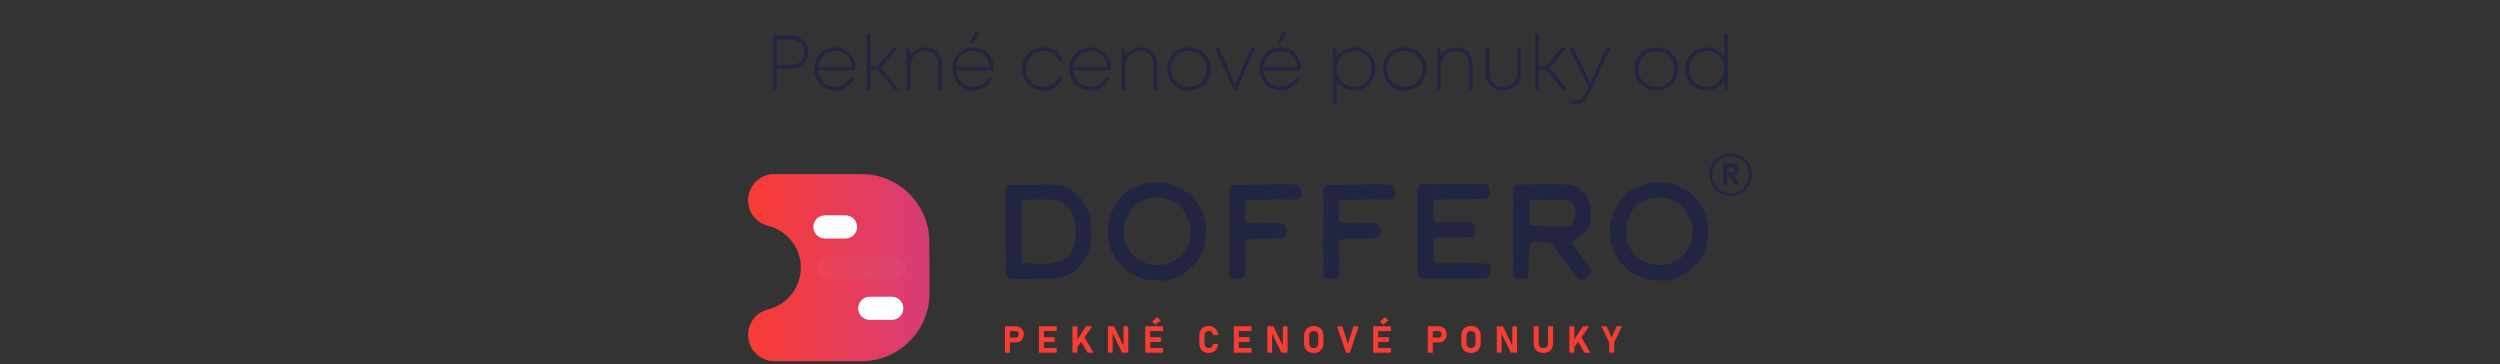 <svg width="391" height="57" viewBox="0 0 391 57" fill="none" xmlns="http://www.w3.org/2000/svg">
<rect x="0" y="0" width="391" height="57" fill="#333333" stroke="none"/>
<path d="M123.755 5.6H120.863V14H121.475V10.76H123.755C125.291 10.76 126.443 9.656 126.443 8.18C126.443 6.704 125.279 5.6 123.755 5.6ZM123.731 10.172H121.475V6.188H123.731C124.931 6.188 125.819 7.04 125.819 8.18C125.819 9.32 124.931 10.172 123.731 10.172ZM133.831 10.748C133.831 8.864 132.511 7.4 130.615 7.4C128.755 7.4 127.351 8.852 127.351 10.76C127.351 12.68 128.755 14.132 130.615 14.132C131.971 14.132 133.039 13.412 133.639 12.116H133.015C132.535 13.028 131.683 13.556 130.615 13.556C129.139 13.556 128.023 12.488 127.939 10.976H133.819C133.819 10.904 133.831 10.82 133.831 10.748ZM130.615 7.952C132.019 7.952 133.111 8.936 133.243 10.424H127.939C128.095 8.972 129.175 7.952 130.615 7.952ZM139.865 14H140.609L137.789 10.628L140.369 7.52H139.637L137.285 10.352H136.145V5.228H135.557V14H136.145V10.904H137.273L139.865 14ZM144.814 7.4C143.746 7.4 142.822 7.964 142.354 8.84L142.234 7.52H141.802V14H142.39V10.304C142.39 9.008 143.434 7.94 144.682 7.94C145.99 7.94 146.758 8.804 146.758 10.28V14H147.346V10.16C147.346 8.516 146.374 7.4 144.814 7.4ZM153.245 4.916H152.609L151.721 6.74H152.201L153.245 4.916ZM155.417 10.748C155.417 8.864 154.097 7.4 152.201 7.4C150.341 7.4 148.937 8.852 148.937 10.76C148.937 12.68 150.341 14.132 152.201 14.132C153.557 14.132 154.625 13.412 155.225 12.116H154.601C154.121 13.028 153.269 13.556 152.201 13.556C150.725 13.556 149.609 12.488 149.525 10.976H155.405C155.405 10.904 155.417 10.82 155.417 10.748ZM152.201 7.952C153.605 7.952 154.697 8.936 154.829 10.424H149.525C149.681 8.972 150.761 7.952 152.201 7.952ZM163.183 14.132C164.623 14.132 165.799 13.304 166.255 11.984H165.655C165.199 12.98 164.287 13.568 163.183 13.568C161.623 13.568 160.435 12.356 160.435 10.772C160.435 9.176 161.611 7.964 163.183 7.964C164.287 7.964 165.223 8.552 165.655 9.524H166.243C165.799 8.24 164.647 7.4 163.183 7.4C161.275 7.4 159.835 8.84 159.835 10.772C159.835 12.68 161.287 14.132 163.183 14.132ZM173.757 10.748C173.757 8.864 172.437 7.4 170.541 7.4C168.681 7.4 167.277 8.852 167.277 10.76C167.277 12.68 168.681 14.132 170.541 14.132C171.897 14.132 172.965 13.412 173.565 12.116H172.941C172.461 13.028 171.609 13.556 170.541 13.556C169.065 13.556 167.949 12.488 167.865 10.976H173.745C173.745 10.904 173.757 10.82 173.757 10.748ZM170.541 7.952C171.945 7.952 173.037 8.936 173.169 10.424H167.865C168.021 8.972 169.101 7.952 170.541 7.952ZM178.447 7.4C177.379 7.4 176.455 7.964 175.987 8.84L175.867 7.52H175.435V14H176.023V10.304C176.023 9.008 177.067 7.94 178.315 7.94C179.623 7.94 180.391 8.804 180.391 10.28V14H180.979V10.16C180.979 8.516 180.007 7.4 178.447 7.4ZM185.954 14.132C187.898 14.132 189.35 12.692 189.35 10.76C189.35 8.84 187.898 7.4 185.954 7.4C184.022 7.4 182.558 8.828 182.558 10.76C182.558 12.692 184.022 14.132 185.954 14.132ZM185.954 13.568C184.358 13.568 183.158 12.38 183.158 10.772C183.158 9.152 184.346 7.964 185.954 7.964C187.562 7.964 188.75 9.152 188.75 10.76C188.75 12.38 187.562 13.568 185.954 13.568ZM195.679 7.52L193.183 13.208L190.639 7.52H190.027L192.931 14H193.447L196.279 7.52H195.679ZM201.304 4.916H200.668L199.78 6.74H200.26L201.304 4.916ZM203.476 10.748C203.476 8.864 202.156 7.4 200.26 7.4C198.4 7.4 196.996 8.852 196.996 10.76C196.996 12.68 198.4 14.132 200.26 14.132C201.616 14.132 202.684 13.412 203.284 12.116H202.66C202.18 13.028 201.328 13.556 200.26 13.556C198.784 13.556 197.668 12.488 197.584 10.976H203.464C203.464 10.904 203.476 10.82 203.476 10.748ZM200.26 7.952C201.664 7.952 202.756 8.936 202.888 10.424H197.584C197.74 8.972 198.82 7.952 200.26 7.952ZM211.818 7.4C210.606 7.4 209.586 8 209.01 8.936L208.878 7.52H208.458V16.304H209.046V12.644C209.622 13.556 210.63 14.132 211.818 14.132C213.75 14.132 215.118 12.68 215.118 10.76C215.118 8.84 213.75 7.4 211.818 7.4ZM211.782 13.568C210.21 13.568 209.022 12.356 209.022 10.76C209.022 9.164 210.21 7.964 211.782 7.964C213.366 7.964 214.53 9.152 214.53 10.76C214.53 12.38 213.366 13.568 211.782 13.568ZM219.669 14.132C221.613 14.132 223.065 12.692 223.065 10.76C223.065 8.84 221.613 7.4 219.669 7.4C217.737 7.4 216.273 8.828 216.273 10.76C216.273 12.692 217.737 14.132 219.669 14.132ZM219.669 13.568C218.073 13.568 216.873 12.38 216.873 10.772C216.873 9.152 218.061 7.964 219.669 7.964C221.277 7.964 222.465 9.152 222.465 10.76C222.465 12.38 221.277 13.568 219.669 13.568ZM227.783 7.4C226.715 7.4 225.791 7.964 225.323 8.84L225.203 7.52H224.771V14H225.359V10.304C225.359 9.008 226.403 7.94 227.651 7.94C228.959 7.94 229.727 8.804 229.727 10.28V14H230.315V10.16C230.315 8.516 229.343 7.4 227.783 7.4ZM235.11 14.132C236.814 14.132 237.882 13.016 237.882 11.288V7.52H237.294V11.204C237.294 12.656 236.466 13.568 235.11 13.568C233.766 13.568 232.926 12.656 232.926 11.204V7.52H232.338V11.288C232.338 13.016 233.418 14.132 235.11 14.132ZM244.384 14H245.128L242.308 10.628L244.888 7.52H244.156L241.804 10.352H240.664V5.228H240.076V14H240.664V10.904H241.792L244.384 14ZM251.229 7.52L248.733 12.968L246.093 7.52H245.445L248.421 13.616L248.085 14.336C247.533 15.5 247.137 15.764 246.261 15.764H245.757V16.304H246.297C247.389 16.304 247.977 15.884 248.625 14.48L251.853 7.52H251.229ZM259.032 14.132C260.976 14.132 262.428 12.692 262.428 10.76C262.428 8.84 260.976 7.4 259.032 7.4C257.1 7.4 255.636 8.828 255.636 10.76C255.636 12.692 257.1 14.132 259.032 14.132ZM259.032 13.568C257.436 13.568 256.236 12.38 256.236 10.772C256.236 9.152 257.424 7.964 259.032 7.964C260.64 7.964 261.828 9.152 261.828 10.76C261.828 12.38 260.64 13.568 259.032 13.568ZM269.654 5.228V8.828C269.078 7.952 268.082 7.4 266.894 7.4C264.974 7.4 263.57 8.84 263.57 10.772C263.57 12.68 264.974 14.132 266.894 14.132C268.106 14.132 269.102 13.556 269.678 12.656L269.762 14.012H270.242V5.228H269.654ZM266.93 13.568C265.358 13.568 264.17 12.368 264.17 10.772C264.17 9.164 265.358 7.964 266.93 7.964C268.514 7.964 269.69 9.152 269.69 10.76C269.69 12.368 268.514 13.568 266.93 13.568Z" fill="#212541"/>
<g clip-path="url(#clip0_6167_6829)">
<path d="M145.348 37.813C145.339 35 144.217 32.306 142.225 30.32C140.233 28.334 137.536 27.219 134.723 27.219H120.899C119.918 27.27 118.987 27.669 118.275 28.347C117.563 29.024 117.117 29.934 117.019 30.912C116.92 31.89 117.175 32.871 117.737 33.676C118.3 34.483 119.132 35.06 120.084 35.305L120.283 35.353C120.316 35.362 120.349 35.375 120.382 35.384C120.484 35.414 120.584 35.447 120.684 35.48C120.772 35.51 120.858 35.542 120.945 35.576C121.049 35.616 121.152 35.657 121.254 35.703C121.331 35.737 121.405 35.774 121.479 35.81C121.586 35.864 121.691 35.913 121.793 35.971C121.842 35.999 121.888 36.03 121.936 36.059C122.153 36.187 122.363 36.328 122.564 36.48C122.618 36.52 122.671 36.557 122.721 36.598C122.813 36.671 122.9 36.749 122.99 36.828C123.05 36.881 123.111 36.935 123.169 36.989C123.25 37.066 123.33 37.15 123.406 37.229C123.466 37.291 123.523 37.355 123.58 37.419C123.652 37.502 123.723 37.585 123.791 37.671C123.848 37.743 123.902 37.817 123.956 37.892C124.018 37.976 124.081 38.06 124.138 38.148C124.196 38.236 124.246 38.32 124.299 38.408C124.381 38.547 124.46 38.688 124.532 38.832C124.585 38.942 124.643 39.052 124.693 39.165C124.729 39.248 124.76 39.334 124.793 39.419C124.834 39.526 124.874 39.63 124.909 39.737C124.938 39.825 124.963 39.913 124.99 40.002C125.021 40.114 125.05 40.226 125.076 40.339C125.097 40.427 125.116 40.514 125.133 40.603C125.156 40.73 125.174 40.858 125.191 40.987C125.201 41.065 125.214 41.142 125.221 41.22C125.239 41.419 125.25 41.62 125.251 41.824C125.251 41.833 125.251 41.842 125.251 41.851V41.856C125.251 42.071 125.238 42.285 125.218 42.5C125.213 42.554 125.204 42.608 125.198 42.665C125.179 42.826 125.156 42.98 125.126 43.135C125.114 43.195 125.101 43.254 125.088 43.314C125.054 43.467 125.015 43.618 124.972 43.766C124.957 43.817 124.942 43.867 124.926 43.917C124.871 44.09 124.809 44.259 124.74 44.425C124.731 44.447 124.724 44.469 124.714 44.491C124.547 44.883 124.344 45.258 124.106 45.612C124.099 45.622 124.091 45.633 124.084 45.643C123.974 45.804 123.858 45.959 123.735 46.109C123.717 46.131 123.699 46.153 123.681 46.174C123.562 46.317 123.437 46.455 123.306 46.587C123.29 46.603 123.274 46.619 123.258 46.635C122.806 47.084 122.293 47.465 121.734 47.77C121.721 47.777 121.706 47.784 121.693 47.791C121.525 47.881 121.354 47.964 121.179 48.039L121.078 48.081C120.916 48.148 120.751 48.208 120.582 48.262C120.546 48.274 120.51 48.286 120.475 48.298C120.429 48.312 120.385 48.329 120.338 48.342L120.13 48.395C120.064 48.412 119.995 48.425 119.929 48.445C119.918 48.449 119.907 48.449 119.896 48.452C119.895 48.454 119.892 48.456 119.889 48.456C118.952 48.749 118.15 49.368 117.629 50.201C117.108 51.034 116.903 52.026 117.05 52.997C117.198 53.968 117.688 54.855 118.433 55.495C119.177 56.136 120.127 56.489 121.109 56.49H134.747C136.145 56.49 137.528 56.214 138.819 55.678C140.109 55.142 141.281 54.357 142.268 53.368C143.254 52.378 144.036 51.204 144.568 49.912C145.1 48.62 145.372 47.235 145.368 45.838L145.348 37.813Z" fill="url(#paint0_linear_6167_6829)"/>
<g opacity="0.2">
<path opacity="0.2" d="M139.88 43.667H129.608C129.133 43.658 128.68 43.464 128.347 43.125C128.014 42.786 127.827 42.33 127.827 41.854C127.827 41.379 128.014 40.923 128.347 40.584C128.68 40.245 129.133 40.05 129.608 40.042H139.88C140.356 40.05 140.809 40.245 141.142 40.584C141.475 40.923 141.662 41.379 141.662 41.854C141.662 42.33 141.475 42.786 141.142 43.125C140.809 43.464 140.356 43.658 139.88 43.667Z" fill="white"/>
</g>
<path d="M139.501 50.03H135.998C135.523 50.022 135.07 49.828 134.737 49.489C134.404 49.15 134.217 48.693 134.217 48.218C134.217 47.743 134.404 47.286 134.737 46.947C135.07 46.608 135.523 46.414 135.998 46.406H139.501C139.976 46.414 140.429 46.608 140.762 46.947C141.095 47.286 141.282 47.743 141.282 48.218C141.282 48.693 141.095 49.15 140.762 49.489C140.429 49.828 139.976 50.022 139.501 50.03Z" fill="white"/>
<path d="M132.238 37.303H129.019C128.781 37.303 128.545 37.256 128.326 37.165C128.106 37.074 127.906 36.94 127.738 36.772C127.569 36.604 127.436 36.404 127.345 36.184C127.254 35.964 127.207 35.729 127.207 35.491C127.207 35.253 127.254 35.017 127.345 34.797C127.436 34.578 127.569 34.378 127.738 34.209C127.906 34.041 128.106 33.908 128.326 33.817C128.545 33.726 128.781 33.679 129.019 33.679H132.238C132.476 33.679 132.712 33.726 132.932 33.817C133.152 33.908 133.351 34.041 133.52 34.209C133.688 34.378 133.821 34.578 133.912 34.797C134.003 35.017 134.05 35.253 134.05 35.491C134.05 35.729 134.003 35.964 133.912 36.184C133.821 36.404 133.688 36.604 133.52 36.772C133.351 36.94 133.152 37.074 132.932 37.165C132.712 37.256 132.476 37.303 132.238 37.303Z" fill="white"/>
<path d="M158.825 43.611L158.28 43.569L157.797 43.461L157.569 43.316L157.464 43.191L157.381 42.919L157.318 42.544V41.874L157.339 41.623V41.392L157.36 41.141L157.339 40.68L157.381 40.178L157.339 39.529L157.318 38.944L157.297 38.442V35.7L157.318 35.052L157.296 34.507L157.275 34.11L157.254 33.67L157.275 33.126L157.254 32.519L157.275 32.059V31.368L157.317 30.741L157.254 30.155V29.715L157.338 29.359L157.526 29.087L157.714 28.941L158.09 28.92L158.697 28.899L159.072 28.92L159.302 28.899L159.826 28.92H162.484L162.798 28.878H163.091L163.32 28.857L163.865 28.836L164.409 28.878L164.702 28.857L164.827 28.899L165.016 28.92L165.308 28.941L165.999 29.048L166.313 29.111L166.753 29.278L167.171 29.446L167.422 29.613L167.778 29.843L168.071 30.052L168.364 30.283L168.824 30.766L169.2 31.184L169.409 31.54L169.723 32.042L169.911 32.44L170.058 32.712L170.183 33.026L170.33 33.444L170.435 33.884L170.476 34.051L170.539 34.534L170.602 35.183L170.644 35.497L170.707 35.727L170.727 36.145L170.707 36.689L170.686 37.192L170.602 37.757L170.497 38.364L170.351 38.866L170.162 39.556L169.995 39.932L169.807 40.35L169.681 40.56L169.535 40.852L169.2 41.312L168.844 41.731L168.53 42.066L168.237 42.317L167.923 42.548L167.463 42.798L166.98 43.029L166.792 43.113L166.52 43.22L166.247 43.303L165.432 43.513L164.427 43.555H163.784L163.115 43.576L162.57 43.555L161.462 43.617L160.771 43.638L160.185 43.617L159.788 43.638L158.825 43.611ZM163.993 41.246L164.517 41.162L165.019 41.058L165.417 40.995L165.939 40.785L166.358 40.555L166.923 40.157L167.342 39.697L167.717 39.174L167.947 38.609L168.094 38.044L168.199 37.541L168.22 37.166V35.784L168.178 35.177L168.115 34.717L168.031 34.319L167.885 33.817L167.738 33.398L167.571 33.105L167.383 32.812L167.007 32.352L166.4 31.85L165.917 31.578L165.624 31.452L164.852 31.244L164.559 31.224L164.036 31.203H162.403L161.588 31.18L160.96 31.201L160.688 31.263L160.313 31.305L159.978 31.389L159.832 31.536L159.79 31.766L159.769 32.08L159.79 32.477V32.77L159.769 33.146L159.745 33.712V35.053L159.766 35.576V36.979L159.745 37.564V39.008L159.788 39.426L159.808 39.971L159.829 40.327V40.848L159.892 41.121L160.206 41.205L160.499 41.162L160.855 41.183L161.273 41.225H161.859L162.529 41.246L163.993 41.246Z" fill="#212541"/>
<path d="M181.089 43.84H180.733L180.419 43.82L180 43.757H179.477L179.102 43.673L178.892 43.61L178.62 43.547L178.244 43.401L177.742 43.213L177.323 42.983L177.114 42.875L176.884 42.728L176.612 42.582L176.424 42.436L176.214 42.31L175.921 42.038L175.566 41.724L175.336 41.494L174.584 40.594L174.291 40.029L174.04 39.569L173.768 39.086L173.643 38.625L173.535 38.354L173.428 37.851L173.345 37.432L173.324 37.181L173.261 36.825L173.24 36.532L173.261 36.177V35.574L173.324 35.177L173.366 34.801L173.533 34.278L173.596 33.943L173.763 33.46L173.973 32.916L174.161 32.622L174.37 32.162L174.767 31.535L175.123 31.052L175.333 30.863L175.479 30.674L175.689 30.445L175.898 30.235L176.065 30.152L176.295 29.921L176.86 29.608L177.363 29.356L177.952 29.087L178.392 28.962L178.664 28.836L179.229 28.647L179.752 28.564L180.087 28.501L180.589 28.522L181.321 28.501L181.824 28.543H182.054L182.43 28.605L182.848 28.713L183.12 28.776L183.308 28.86L183.622 28.967L183.915 29.074L184.208 29.221L184.543 29.409L184.983 29.639L185.568 30.015L186.008 30.371L186.448 30.79L186.971 31.418L187.306 31.815L187.452 32.024L187.578 32.276L187.724 32.485L187.913 32.86L188.122 33.343L188.247 33.763L188.355 34.097L188.396 34.285L188.48 34.557L188.585 35.081L188.627 35.415V35.709L188.648 36.043L188.606 36.4L188.564 36.943L188.522 37.278L188.501 37.613L188.438 38.031L188.376 38.283L188.292 38.638L188.104 39.14L187.936 39.601L187.748 39.998L187.601 40.25L187.494 40.459L187.327 40.668L187.18 40.856L187.055 41.045L186.971 41.191L186.845 41.337L186.616 41.568L186.344 41.777L186.155 41.965L186.009 42.091L185.82 42.238L185.653 42.384L185.444 42.509L185.297 42.635L185.046 42.802L184.627 43.033L184.167 43.304L183.811 43.451L183.581 43.535L183.141 43.682L182.618 43.828L182.179 43.891H181.572L181.089 43.84ZM181.8 41.413L182.073 41.392L182.198 41.371L182.302 41.308L182.386 41.267L182.658 41.225L182.93 41.099L183.181 41.016L183.579 40.806L183.998 40.534L184.541 40.136L184.855 39.801L184.962 39.676L185.13 39.425L185.444 39.028L185.862 38.4L185.988 37.939L186.072 37.541L186.134 37.081L186.176 36.516L186.215 36.223L186.174 35.679L186.028 34.925L185.881 34.443L185.672 34.003L185.565 33.647L185.439 33.417L185.272 33.083L185.021 32.769L184.874 32.58L184.644 32.35L183.932 31.785L183.263 31.387L182.865 31.22L182.426 31.095L182.258 31.053L181.986 30.969L181.63 30.885H180.48L180.166 30.948L179.79 30.99L179.307 31.136L178.617 31.429L177.447 32.102L177.238 32.332L177.071 32.542L176.945 32.646L176.694 33.002L176.506 33.358L176.401 33.504L176.317 33.735L176.171 34.006L176.045 34.342L175.938 34.676L175.896 34.969L175.789 35.429L175.748 35.952L175.768 36.204L175.789 36.497L175.831 36.831V37.146L175.852 37.253L175.915 37.483L175.999 37.859L176.061 38.173L176.313 38.633L176.815 39.384L177.212 39.887L177.359 40.054L177.694 40.347L178.112 40.619L178.259 40.703L178.342 40.745L178.718 40.954L179.157 41.163L179.513 41.27L180.1 41.374L180.685 41.458L181.187 41.479L181.8 41.413Z" fill="#212541"/>
<path d="M192.849 43.59L192.473 43.443L192.347 43.276L192.243 43.004L192.264 42.521L192.243 41.809L192.264 41.16V39.341L192.222 38.902L192.243 38.504L192.222 38.211L192.243 37.688V36.556L192.284 35.74L192.222 35.175L192.264 34.588L192.243 33.94L192.264 33.208V32.519L192.243 32.101L192.284 31.808L192.264 31.494V30.343L192.243 30.008L192.264 29.757L192.326 29.485L192.431 29.233L192.682 29.004L192.954 28.92H193.478L194.356 28.941L194.628 28.92L195.111 28.941L195.634 28.92L196.074 28.878L196.533 28.899H196.909L197.202 28.857L197.685 28.878L198.146 28.857H198.502L199.694 28.815H200.008L200.134 28.794L201.431 28.836H201.85L202.519 28.878L202.833 28.941L203.084 29.067L203.251 29.213L203.377 29.422L203.461 29.841V30.343L203.419 30.741L203.294 31.013L203.063 31.138L202.645 31.201H200.908L200.385 31.18H199.862L198.543 31.201L198.083 31.242H197.455L197.225 31.263H195.676L195.027 31.305L194.755 31.412L194.693 31.914L194.713 32.521L194.693 32.773V33.738L194.713 34.135L194.798 34.554L194.923 34.763L195.048 34.847L195.488 34.889L196.032 34.91L196.346 34.889L197.434 34.931L197.79 34.91H198.104L198.355 34.868H200.134L200.573 34.931L200.741 34.994L200.928 35.14L201.159 35.475L201.263 35.914V36.333L201.096 36.898L200.845 37.128L200.362 37.253H199.818L199.42 37.274L197.746 37.316L197.16 37.337L196.804 37.316L196.511 37.337L196.239 37.316L195.883 37.358L195.465 37.379L195.13 37.442L194.9 37.546L194.732 37.818L194.69 38.049V38.781L194.732 39.179V39.577L194.753 39.806L194.775 40.309L194.796 41L194.753 41.648V42.694L194.711 42.925L194.628 43.197L194.397 43.406L194.147 43.532L193.686 43.594L193.267 43.615L192.849 43.59Z" fill="#212541"/>
<path d="M207.56 43.59L207.185 43.443L207.059 43.276L206.955 43.004L206.975 42.521L206.955 41.809L206.975 41.16V39.341L206.934 38.902L206.955 38.504L206.934 38.211L206.955 37.688V36.556L206.996 35.74L206.934 35.175L206.975 34.588L206.955 33.94L206.975 33.208V32.519L206.955 32.101L206.996 31.808L206.975 31.494V30.343L206.955 30.008L206.975 29.757L207.038 29.485L207.142 29.233L207.393 29.004L207.666 28.92H208.189L209.068 28.941L209.34 28.92L209.823 28.941L210.346 28.92L210.786 28.878L211.246 28.899H211.622L211.914 28.857L212.397 28.878L212.858 28.857H213.214L214.407 28.815H214.721L214.846 28.794L216.143 28.836H216.562L217.231 28.878L217.545 28.941L217.796 29.067L217.964 29.213L218.09 29.422L218.173 29.841V30.343L218.131 30.741L218.006 31.013L217.775 31.138L217.357 31.201H215.62L215.097 31.18H214.574L213.255 31.201L212.795 31.242H212.167L211.937 31.263H210.389L209.739 31.305L209.467 31.412L209.404 31.914L209.425 32.521L209.404 32.773V33.738L209.425 34.135L209.51 34.554L209.635 34.763L209.76 34.847L210.2 34.889L210.744 34.91L211.058 34.889L212.146 34.931L212.502 34.91H212.816L213.067 34.868H214.846L215.285 34.931L215.453 34.994L215.641 35.14L215.871 35.475L215.976 35.914V36.333L215.808 36.898L215.557 37.128L215.074 37.253H214.53L214.132 37.274L212.458 37.316L211.872 37.337L211.516 37.316L211.223 37.337L210.951 37.316L210.596 37.358L210.177 37.379L209.842 37.442L209.612 37.546L209.444 37.818L209.402 38.049V38.781L209.444 39.179V39.577L209.465 39.806L209.487 40.309L209.507 41L209.465 41.648V42.694L209.423 42.925L209.34 43.197L209.109 43.406L208.859 43.532L208.398 43.594L207.98 43.615L207.56 43.59Z" fill="#212541"/>
<path d="M229.887 43.59L229.741 43.569L229.553 43.59L229.07 43.548L228.651 43.569L228.379 43.548L227.794 43.569H227.354L226.956 43.548H226.621L226.328 43.59L225.994 43.569L225.889 43.59L225.429 43.548H224.801L224.11 43.527L223.359 43.548H222.689L222.355 43.527L222.02 43.338L221.769 42.92L221.727 42.418V40.932L221.706 40.283L221.727 39.8V39.153L221.706 38.755L221.685 38.316L221.664 38.106V37.813L221.685 37.499V36.998L221.664 36.934L221.685 36.746L221.664 36.495V36.307L221.642 35.804L221.663 34.926L221.684 34.34V33.983L221.663 33.377V32.016L221.621 31.661L221.642 31.389V31.136L221.663 30.739V30.509L221.684 30.111L221.705 29.546L221.789 29.273L221.935 29.044L222.165 28.899L222.333 28.815L222.563 28.773H223.17L224.048 28.815H225.43L226.016 28.794L226.458 28.776L227.106 28.754H228.467L228.927 28.817H229.387L229.722 28.776L230.308 28.797L230.643 28.817L231.48 28.776L231.711 28.797L232.024 28.776L232.359 28.817L232.673 28.943L232.841 29.194L232.966 29.613L233.007 30.052L232.987 30.324L232.862 30.7L232.631 30.993L232.401 31.077L231.918 31.119L231.167 31.14L230.728 31.161L230.536 31.136L229.866 31.178H228.883L228.087 31.157L227.604 31.136H227.394L226.976 31.178L225.867 31.199H225.492L225.031 31.22H224.633L224.258 31.324L224.195 31.66L224.174 32.015L224.132 32.162V32.517L224.111 33L224.153 33.524L224.132 34.068L224.239 34.551L224.49 34.697H224.657L225.117 34.76L225.661 34.718H226.017L226.457 34.76L226.917 34.718L228.508 34.697H229.658L229.972 34.718L230.328 34.825L230.58 35.077L230.663 35.306L230.705 35.516L230.726 35.684L230.768 36.167L230.705 36.606L230.559 36.857L230.14 37.067H229.03L227.817 37.129L227.148 37.109H226.917L226.059 37.088L225.808 37.109L225.432 37.088L224.931 37.109L224.679 37.15L224.407 37.234L224.261 37.359L224.24 37.653L224.219 37.966L224.177 38.323V38.782L224.198 39.097V39.494L224.177 39.829V40.394L224.365 40.938L224.951 41.189H226.416L227.002 41.168L227.588 41.189L228.781 41.168L229.22 41.127H230.476L230.727 41.168H231.125L231.773 41.189L232.297 41.231H232.569L232.736 41.273L232.924 41.398L233.05 41.587L233.113 41.963L233.092 42.403V42.653L233.05 42.884L232.966 43.135L232.841 43.302L232.694 43.386L232.485 43.448L231.439 43.556L230.894 43.618H230.308L229.887 43.59Z" fill="#212541"/>
<path d="M247.151 43.736L246.942 43.61L246.775 43.463L246.544 43.213L246.293 42.857L246.126 42.647L245.958 42.418L245.791 42.166L245.602 41.895L245.477 41.685L245.309 41.475L245.079 41.141L244.744 40.765L244.515 40.472L244.326 40.2L244.054 39.865L243.74 39.49L243.489 39.134L243.154 38.736L242.945 38.444L242.82 38.276L242.673 38.169L242.463 38.023L242.254 37.915L242.024 37.873L241.752 37.832L241.564 37.852L240.266 37.811L239.764 37.852L239.345 37.999L239.241 38.334L239.199 38.899L239.157 39.382L239.136 39.633L239.115 40.177V40.596L239.136 41.181L239.115 41.349V41.747L239.094 42.102V42.542L239.052 42.835L239.011 43.17L238.903 43.379L238.799 43.505L238.673 43.568L238.464 43.63H238.213L237.837 43.672L237.377 43.63L237.147 43.588L236.937 43.505L236.749 43.17L236.644 42.877V42.375L236.623 41.873L236.603 41.663L236.665 40.847V40.345L236.644 39.926L236.603 39.592V38.169L236.623 37.772L236.644 37.52L236.623 37.353V36.391L236.644 35.993V35.177L236.623 34.737V34.444L236.665 34.235L236.623 33.983V33.565L236.603 33.419L236.623 33.293L236.644 33.085V32.709L236.623 32.625L236.665 32.312V31.305L236.623 31.096L236.665 30.887L236.603 30.489V30.114L236.623 29.695L236.707 29.339L236.833 29.151L236.958 29.044L237.189 28.92L237.796 28.836L238.717 28.878L239.449 28.857L239.932 28.836H240.267L240.497 28.857L240.853 28.836L241.336 28.815L242.403 28.836H242.675L243.072 28.815H244.035L244.518 28.836L245.647 28.944L245.899 29.006L246.275 29.132L246.757 29.34L247.28 29.655L247.574 29.947L247.741 30.136L248.055 30.471L248.243 30.827L248.347 31.162L248.494 31.517L248.602 31.81L248.685 31.977L248.727 32.166L248.769 32.334L248.748 32.584L248.769 32.857L248.79 33.359L248.811 34.008L248.79 34.321L248.748 34.489L248.685 34.719L248.602 34.949L248.455 35.368L248.246 35.851L248.12 36.039L247.994 36.248L247.765 36.499L247.555 36.688L247.346 36.918L246.99 37.148L246.739 37.274L246.383 37.525L245.944 37.714L245.819 37.839L245.839 37.946L245.86 38.03L245.985 38.239L246.216 38.614L246.509 38.971L246.718 39.221L246.825 39.41L246.992 39.599L247.62 40.498L247.85 40.791L248.102 41.126L248.31 41.377L248.478 41.649L248.708 41.942L248.855 42.318L248.813 42.464L248.729 42.736L248.478 43.154L248.185 43.343L247.83 43.594L247.369 43.783L247.151 43.736ZM244.325 35.47L244.514 35.449L244.744 35.428L244.912 35.407L245.121 35.428L245.309 35.344L245.456 35.281L245.644 35.219L245.77 35.111L245.916 34.965L246.041 34.797L246.209 34.358L246.292 33.918L246.334 33.731L246.355 33.416L246.397 33.165L246.355 32.851L246.251 32.476L246.146 32.141L245.895 31.744L245.54 31.513L245.247 31.429L244.849 31.303L244.451 31.282L244.137 31.261L243.95 31.244H243.761L243.532 31.223L243.28 31.265H241.879L241.585 31.244H241.25L240.875 31.265L240.561 31.202H239.912L239.409 31.265L239.284 31.306L239.221 31.453L239.2 31.726L239.179 32.27V32.939L239.158 33.422L239.179 34.092L239.158 34.72L239.221 35.095L239.535 35.282L239.807 35.346L240.079 35.367L240.455 35.325L240.685 35.367L241.145 35.388H241.585L241.71 35.408L242.171 35.388H242.735L243.614 35.471L244.325 35.47Z" fill="#212541"/>
<path d="M259.622 43.841H259.267L258.953 43.82L258.534 43.757H258.011L257.635 43.673L257.426 43.61L257.154 43.548L256.778 43.401L256.276 43.213L255.857 42.983L255.648 42.875L255.418 42.728L255.145 42.582L254.957 42.436L254.748 42.31L254.455 42.038L254.099 41.724L253.869 41.494L253.118 40.594L252.824 40.029L252.573 39.569L252.301 39.086L252.175 38.625L252.071 38.354L251.967 37.851L251.882 37.432L251.861 37.181L251.799 36.826L251.778 36.533L251.799 36.177V35.574L251.861 35.177L251.903 34.801L252.071 34.278L252.134 33.943L252.301 33.46L252.51 32.916L252.699 32.622L252.908 32.162L253.306 31.535L253.662 31.052L253.87 30.863L254.017 30.674L254.226 30.445L254.436 30.235L254.603 30.152L254.833 29.921L255.398 29.608L255.901 29.356L256.486 29.084L256.926 28.959L257.198 28.834L257.763 28.645L258.286 28.561L258.621 28.499L259.123 28.52L259.856 28.499L260.358 28.541H260.588L260.964 28.603L261.382 28.71L261.654 28.773L261.843 28.857L262.157 28.964L262.45 29.072L262.742 29.218L263.077 29.406L263.517 29.637L264.103 30.012L264.542 30.369L264.981 30.787L265.505 31.415L265.84 31.812L265.986 32.021L266.112 32.273L266.258 32.482L266.447 32.858L266.656 33.341L266.782 33.76L266.886 34.094L266.928 34.283L267.011 34.555L267.119 35.078L267.16 35.413V35.706L267.181 36.041L267.14 36.397L267.098 36.94L267.056 37.275L267.035 37.611L266.972 38.029L266.909 38.28L266.826 38.635L266.637 39.138L266.47 39.599L266.281 39.996L266.135 40.247L266.028 40.456L265.86 40.665L265.714 40.853L265.588 41.042L265.505 41.188L265.38 41.335L265.149 41.566L264.877 41.775L264.689 41.963L264.542 42.088L264.354 42.235L264.186 42.382L263.977 42.507L263.831 42.632L263.579 42.8L263.161 43.03L262.701 43.302L262.345 43.448L262.115 43.533L261.675 43.679L261.153 43.825L260.713 43.888H260.106L259.622 43.841ZM260.334 41.413L260.606 41.392L260.731 41.371L260.836 41.308L260.92 41.267L261.192 41.225L261.464 41.099L261.715 41.016L262.113 40.806L262.531 40.534L263.075 40.136L263.389 39.801L263.496 39.676L263.663 39.425L263.977 39.028L264.396 38.4L264.521 37.939L264.605 37.541L264.668 37.081L264.709 36.516L264.752 36.223L264.709 35.679L264.563 34.926L264.417 34.443L264.207 34.003L264.103 33.648L263.977 33.417L263.81 33.083L263.559 32.769L263.412 32.58L263.182 32.35L262.471 31.785L261.801 31.387L261.403 31.22L260.964 31.095L260.796 31.053L260.524 30.969L260.169 30.885H259.018L258.704 30.948L258.328 30.99L257.845 31.136L257.155 31.429L255.981 32.102L255.772 32.332L255.605 32.542L255.478 32.646L255.227 33.002L255.04 33.358L254.935 33.504L254.851 33.735L254.705 34.007L254.579 34.342L254.472 34.676L254.431 34.969L254.326 35.429L254.284 35.952L254.305 36.204L254.326 36.497L254.368 36.831V37.146L254.389 37.253L254.451 37.483L254.535 37.859L254.598 38.173L254.849 38.633L255.351 39.384L255.749 39.887L255.895 40.054L256.23 40.347L256.649 40.619L256.795 40.703L256.879 40.745L257.254 40.954L257.694 41.163L258.05 41.27L258.636 41.374L259.221 41.458L259.724 41.479L260.334 41.413Z" fill="#212541"/>
<path d="M157.167 51.023H157.947V55.165H157.167V51.023ZM157.523 52.806H158.847C158.933 52.808 159.019 52.786 159.093 52.742C159.165 52.699 159.223 52.636 159.26 52.561C159.301 52.477 159.322 52.385 159.32 52.292C159.321 52.199 159.302 52.106 159.262 52.021C159.226 51.945 159.168 51.882 159.096 51.839C159.021 51.795 158.934 51.773 158.847 51.775H157.523V51.023H158.827C159.065 51.019 159.299 51.075 159.51 51.184C159.702 51.286 159.86 51.44 159.967 51.63C160.073 51.836 160.129 52.064 160.129 52.296C160.129 52.528 160.073 52.756 159.967 52.962C159.86 53.151 159.702 53.305 159.51 53.405C159.299 53.513 159.064 53.566 158.827 53.562H157.523V52.806Z" fill="url(#paint1_linear_6167_6829)"/>
<path d="M162.491 51.023H163.271V55.165H162.491V51.023ZM162.773 51.023H165.266V51.774H162.773V51.023ZM162.773 52.733H164.952V53.484H162.773V52.733ZM162.773 54.413H165.266V55.164H162.773V54.413Z" fill="url(#paint2_linear_6167_6829)"/>
<path d="M167.729 51.023H168.51V55.165H167.729V51.023ZM168.199 53.545L169.859 51.023H170.842L168.298 54.561L168.199 53.545ZM168.887 53.067L169.56 52.642L171.015 55.164H170.09L168.887 53.067Z" fill="url(#paint3_linear_6167_6829)"/>
<path d="M173.278 51.023H174.232L175.773 54.196L175.705 54.27V51.023H176.451V55.162H175.491L173.956 52.037L174.023 51.963V55.162H173.277L173.278 51.023Z" fill="url(#paint4_linear_6167_6829)"/>
<path d="M179.112 51.023H179.892V55.165H179.112V51.023ZM179.394 51.023H181.887V51.774H179.394V51.023ZM179.394 52.733H181.574V53.484H179.394V52.733ZM179.394 54.413H181.887V55.164H179.394V54.413ZM180.199 50.288L180.985 49.59L181.504 50.124L180.664 50.768L180.199 50.288Z" fill="url(#paint5_linear_6167_6829)"/>
<path d="M188.27 55.026C188.048 54.908 187.869 54.724 187.757 54.5C187.633 54.239 187.572 53.952 187.581 53.663V52.527C187.572 52.238 187.633 51.952 187.757 51.691C187.869 51.466 188.049 51.282 188.27 51.163C188.52 51.035 188.798 50.972 189.079 50.98C189.322 50.976 189.562 51.034 189.776 51.149C189.985 51.264 190.161 51.433 190.285 51.637C190.427 51.874 190.521 52.137 190.563 52.41H189.753C189.728 52.286 189.68 52.167 189.612 52.06C189.555 51.969 189.476 51.892 189.382 51.838C189.289 51.786 189.185 51.759 189.078 51.761C188.947 51.756 188.818 51.787 188.703 51.85C188.599 51.911 188.517 52.003 188.467 52.113C188.41 52.243 188.383 52.385 188.387 52.527V53.663C188.383 53.805 188.41 53.947 188.467 54.077C188.517 54.186 188.599 54.277 188.703 54.337C188.818 54.4 188.947 54.431 189.078 54.427C189.186 54.429 189.292 54.403 189.386 54.351C189.48 54.298 189.56 54.223 189.617 54.131C189.684 54.023 189.73 53.903 189.753 53.778H190.562C190.519 54.051 190.424 54.314 190.281 54.551C190.157 54.755 189.983 54.923 189.774 55.04C189.56 55.154 189.32 55.212 189.077 55.208C188.797 55.215 188.519 55.153 188.27 55.026Z" fill="url(#paint6_linear_6167_6829)"/>
<path d="M192.969 51.023H193.749V55.165H192.969V51.023ZM193.251 51.023H195.743V51.774H193.251V51.023ZM193.251 52.733H195.43V53.484H193.251V52.733ZM193.251 54.413H195.743V55.164H193.251V54.413Z" fill="url(#paint7_linear_6167_6829)"/>
<path d="M198.205 51.023H199.159L200.7 54.196L200.631 54.27V51.023H201.378V55.162H200.418L198.883 52.037L198.951 51.963V55.162H198.205V51.023Z" fill="url(#paint8_linear_6167_6829)"/>
<path d="M204.673 55.018C204.448 54.895 204.263 54.708 204.142 54.482C204.013 54.234 203.948 53.959 203.955 53.68V52.507C203.948 52.228 204.013 51.953 204.142 51.706C204.263 51.479 204.448 51.292 204.673 51.169C204.919 51.044 205.191 50.979 205.467 50.979C205.742 50.979 206.014 51.044 206.26 51.169C206.486 51.292 206.67 51.479 206.791 51.706C206.92 51.953 206.985 52.228 206.979 52.507V53.681C206.985 53.96 206.92 54.236 206.791 54.483C206.67 54.709 206.485 54.896 206.26 55.019C206.014 55.144 205.742 55.209 205.467 55.209C205.191 55.209 204.919 55.144 204.673 55.019V55.018ZM205.837 54.337C205.943 54.279 206.029 54.19 206.084 54.082C206.143 53.964 206.173 53.833 206.171 53.7V52.487C206.173 52.355 206.143 52.224 206.084 52.106C206.028 51.998 205.943 51.91 205.837 51.85C205.723 51.792 205.596 51.761 205.467 51.761C205.338 51.761 205.211 51.792 205.097 51.85C204.991 51.909 204.905 51.998 204.85 52.106C204.79 52.224 204.761 52.355 204.764 52.487V53.7C204.761 53.833 204.79 53.964 204.85 54.082C204.905 54.19 204.991 54.279 205.097 54.337C205.211 54.396 205.338 54.427 205.467 54.427C205.596 54.427 205.723 54.396 205.837 54.337Z" fill="url(#paint9_linear_6167_6829)"/>
<path d="M209.127 51.023H209.932L210.812 53.786L211.693 51.023H212.498L211.119 55.165H210.509L209.127 51.023Z" fill="url(#paint10_linear_6167_6829)"/>
<path d="M214.761 51.023H215.541V55.165H214.761V51.023ZM215.042 51.023H217.535V51.774H215.04L215.042 51.023ZM215.042 52.733H217.221V53.484H215.04L215.042 52.733ZM215.042 54.413H217.535V55.164H215.04L215.042 54.413ZM215.847 50.288L216.633 49.59L217.152 50.124L216.311 50.768L215.847 50.288Z" fill="url(#paint11_linear_6167_6829)"/>
<path d="M223.311 51.023H224.091V55.165H223.311V51.023ZM223.666 52.806H224.991C225.077 52.808 225.163 52.786 225.237 52.742C225.309 52.699 225.367 52.636 225.404 52.561C225.445 52.478 225.466 52.386 225.464 52.292C225.466 52.199 225.446 52.106 225.405 52.021C225.369 51.945 225.312 51.882 225.241 51.839C225.165 51.795 225.078 51.773 224.991 51.775H223.667V51.023H224.972C225.209 51.019 225.444 51.075 225.654 51.184C225.847 51.286 226.006 51.44 226.112 51.63C226.218 51.836 226.273 52.064 226.273 52.296C226.273 52.528 226.218 52.756 226.112 52.962C226.005 53.151 225.846 53.305 225.654 53.405C225.443 53.513 225.209 53.566 224.972 53.562H223.667L223.666 52.806Z" fill="url(#paint12_linear_6167_6829)"/>
<path d="M229.27 55.018C229.045 54.894 228.86 54.708 228.738 54.482C228.609 54.234 228.545 53.959 228.551 53.68V52.507C228.545 52.228 228.609 51.953 228.738 51.706C228.86 51.479 229.044 51.292 229.27 51.169C229.515 51.044 229.787 50.979 230.063 50.979C230.339 50.979 230.61 51.044 230.856 51.169C231.082 51.292 231.267 51.479 231.388 51.706C231.517 51.953 231.582 52.228 231.576 52.507V53.681C231.582 53.96 231.517 54.236 231.388 54.483C231.267 54.709 231.082 54.896 230.856 55.019C230.61 55.144 230.339 55.209 230.063 55.209C229.787 55.209 229.516 55.144 229.27 55.019V55.018ZM230.433 54.337C230.539 54.279 230.625 54.19 230.68 54.082C230.74 53.964 230.77 53.833 230.767 53.7V52.487C230.77 52.355 230.74 52.224 230.68 52.106C230.625 51.998 230.539 51.909 230.433 51.85C230.319 51.792 230.192 51.761 230.063 51.761C229.934 51.761 229.808 51.792 229.693 51.85C229.588 51.91 229.502 51.998 229.447 52.106C229.387 52.224 229.357 52.355 229.36 52.487V53.7C229.357 53.833 229.387 53.964 229.447 54.082C229.502 54.19 229.587 54.279 229.693 54.337C229.808 54.396 229.934 54.427 230.063 54.427C230.192 54.427 230.319 54.396 230.433 54.337Z" fill="url(#paint13_linear_6167_6829)"/>
<path d="M234.096 51.023H235.05L236.591 54.196L236.522 54.27V51.023H237.269V55.162H236.309L234.775 52.037L234.843 51.963V55.162H234.097L234.096 51.023Z" fill="url(#paint14_linear_6167_6829)"/>
<path d="M240.564 55.026C240.342 54.909 240.161 54.725 240.049 54.5C239.925 54.24 239.864 53.955 239.872 53.667V51.023H240.652V53.687C240.646 53.787 240.66 53.887 240.693 53.982C240.725 54.077 240.777 54.164 240.843 54.239C240.915 54.307 240.999 54.359 241.091 54.393C241.184 54.427 241.282 54.441 241.38 54.435C241.479 54.442 241.578 54.428 241.672 54.394C241.765 54.36 241.85 54.307 241.922 54.239C241.99 54.164 242.041 54.077 242.074 53.982C242.108 53.887 242.121 53.787 242.115 53.687V51.023H242.895V53.667C242.903 53.955 242.842 54.24 242.717 54.5C242.604 54.725 242.422 54.909 242.199 55.026C241.943 55.146 241.663 55.208 241.381 55.208C241.098 55.208 240.819 55.146 240.562 55.026H240.564Z" fill="url(#paint15_linear_6167_6829)"/>
<path d="M245.445 51.023H246.225V55.165H245.445V51.023ZM245.915 53.545L247.576 51.023H248.558L246.015 54.561L245.915 53.545ZM246.604 53.067L247.277 52.642L248.732 55.164H247.806L246.604 53.067Z" fill="url(#paint16_linear_6167_6829)"/>
<path d="M252.453 53.565V55.163H251.673V53.565L250.454 51.022H251.271L252.064 52.804L252.855 51.022H253.673L252.453 53.565Z" fill="url(#paint17_linear_6167_6829)"/>
<path d="M271.453 27.405C271.591 27.323 271.703 27.202 271.774 27.057C271.853 26.895 271.892 26.717 271.888 26.536C271.892 26.356 271.853 26.178 271.774 26.015C271.703 25.871 271.591 25.75 271.453 25.667C271.306 25.583 271.139 25.54 270.97 25.544H269.517V28.863H270.141V27.529H270.521L271.268 28.863H272.026L271.233 27.495C271.31 27.475 271.384 27.445 271.453 27.405ZM270.144 26.146H270.922C270.983 26.145 271.043 26.162 271.094 26.195C271.144 26.228 271.183 26.276 271.206 26.331C271.234 26.396 271.248 26.466 271.246 26.536C271.246 26.607 271.232 26.677 271.204 26.741C271.18 26.797 271.141 26.845 271.091 26.879C271.041 26.911 270.982 26.928 270.922 26.926H270.144V26.146Z" fill="#212541"/>
<path d="M270.677 24C270.02 24 269.377 24.194 268.83 24.559C268.283 24.924 267.857 25.443 267.605 26.05C267.353 26.657 267.287 27.325 267.415 27.97C267.543 28.615 267.859 29.207 268.324 29.672C268.789 30.137 269.381 30.454 270.026 30.582C270.67 30.71 271.339 30.645 271.946 30.393C272.553 30.142 273.072 29.716 273.437 29.169C273.803 28.623 273.998 27.98 273.997 27.323C273.996 26.442 273.646 25.598 273.024 24.975C272.401 24.353 271.558 24.002 270.677 24ZM270.677 30.216C270.105 30.216 269.545 30.047 269.069 29.729C268.593 29.412 268.222 28.96 268.003 28.431C267.783 27.903 267.726 27.321 267.837 26.76C267.949 26.198 268.224 25.683 268.629 25.278C269.033 24.873 269.549 24.597 270.11 24.485C270.671 24.373 271.253 24.431 271.782 24.65C272.31 24.869 272.762 25.239 273.08 25.715C273.398 26.191 273.568 26.75 273.568 27.323C273.567 28.089 273.262 28.824 272.72 29.366C272.178 29.909 271.444 30.214 270.677 30.216Z" fill="#212541"/>
</g>
<defs>
<linearGradient id="paint0_linear_6167_6829" x1="116.999" y1="41.854" x2="145.368" y2="41.854" gradientUnits="userSpaceOnUse">
<stop stop-color="#F93C34"/>
<stop offset="1" stop-color="#D73C78"/>
</linearGradient>
<linearGradient id="paint1_linear_6167_6829" x1="356.105" y1="275.599" x2="936.452" y2="275.599" gradientUnits="userSpaceOnUse">
<stop stop-color="#F93C34"/>
<stop offset="1" stop-color="#D73C78"/>
</linearGradient>
<linearGradient id="paint2_linear_6167_6829" x1="348.839" y1="275.599" x2="892.459" y2="275.599" gradientUnits="userSpaceOnUse">
<stop stop-color="#F93C34"/>
<stop offset="1" stop-color="#D73C78"/>
</linearGradient>
<linearGradient id="paint3_linear_6167_6829" x1="388.492" y1="275.599" x2="1032.51" y2="275.599" gradientUnits="userSpaceOnUse">
<stop stop-color="#F93C34"/>
<stop offset="1" stop-color="#D73C78"/>
</linearGradient>
<linearGradient id="paint4_linear_6167_6829" x1="386.401" y1="275.441" x2="1008.13" y2="275.441" gradientUnits="userSpaceOnUse">
<stop stop-color="#F93C34"/>
<stop offset="1" stop-color="#D73C78"/>
</linearGradient>
<linearGradient id="paint5_linear_6167_6829" x1="365.46" y1="344.4" x2="909.079" y2="344.4" gradientUnits="userSpaceOnUse">
<stop stop-color="#F93C34"/>
<stop offset="1" stop-color="#D73C78"/>
</linearGradient>
<linearGradient id="paint6_linear_6167_6829" x1="387.89" y1="280.284" x2="972.24" y2="280.284" gradientUnits="userSpaceOnUse">
<stop stop-color="#F93C34"/>
<stop offset="1" stop-color="#D73C78"/>
</linearGradient>
<linearGradient id="paint7_linear_6167_6829" x1="379.316" y1="275.599" x2="922.934" y2="275.599" gradientUnits="userSpaceOnUse">
<stop stop-color="#F93C34"/>
<stop offset="1" stop-color="#D73C78"/>
</linearGradient>
<linearGradient id="paint8_linear_6167_6829" x1="411.328" y1="275.441" x2="1033.06" y2="275.441" gradientUnits="userSpaceOnUse">
<stop stop-color="#F93C34"/>
<stop offset="1" stop-color="#D73C78"/>
</linearGradient>
<linearGradient id="paint9_linear_6167_6829" x1="407.148" y1="280.324" x2="999.912" y2="280.324" gradientUnits="userSpaceOnUse">
<stop stop-color="#F93C34"/>
<stop offset="1" stop-color="#D73C78"/>
</linearGradient>
<linearGradient id="paint10_linear_6167_6829" x1="435.512" y1="275.599" x2="1095.93" y2="275.599" gradientUnits="userSpaceOnUse">
<stop stop-color="#F93C34"/>
<stop offset="1" stop-color="#D73C78"/>
</linearGradient>
<linearGradient id="paint11_linear_6167_6829" x1="401.072" y1="344.4" x2="944.586" y2="344.4" gradientUnits="userSpaceOnUse">
<stop stop-color="#F93C34"/>
<stop offset="1" stop-color="#D73C78"/>
</linearGradient>
<linearGradient id="paint12_linear_6167_6829" x1="422.307" y1="275.599" x2="1002.82" y2="275.599" gradientUnits="userSpaceOnUse">
<stop stop-color="#F93C34"/>
<stop offset="1" stop-color="#D73C78"/>
</linearGradient>
<linearGradient id="paint13_linear_6167_6829" x1="431.744" y1="280.324" x2="1024.51" y2="280.324" gradientUnits="userSpaceOnUse">
<stop stop-color="#F93C34"/>
<stop offset="1" stop-color="#D73C78"/>
</linearGradient>
<linearGradient id="paint14_linear_6167_6829" x1="447.219" y1="275.441" x2="1068.95" y2="275.441" gradientUnits="userSpaceOnUse">
<stop stop-color="#F93C34"/>
<stop offset="1" stop-color="#D73C78"/>
</linearGradient>
<linearGradient id="paint15_linear_6167_6829" x1="443.03" y1="278.095" x2="1035.69" y2="278.095" gradientUnits="userSpaceOnUse">
<stop stop-color="#F93C34"/>
<stop offset="1" stop-color="#D73C78"/>
</linearGradient>
<linearGradient id="paint16_linear_6167_6829" x1="466.209" y1="275.599" x2="1110.23" y2="275.599" gradientUnits="userSpaceOnUse">
<stop stop-color="#F93C34"/>
<stop offset="1" stop-color="#D73C78"/>
</linearGradient>
<linearGradient id="paint17_linear_6167_6829" x1="466.64" y1="275.598" x2="1097.31" y2="275.598" gradientUnits="userSpaceOnUse">
<stop stop-color="#F93C34"/>
<stop offset="1" stop-color="#D73C78"/>
</linearGradient>
<clipPath id="clip0_6167_6829">
<rect width="391" height="32.49" fill="white" transform="translate(0 24)"/>
</clipPath>
</defs>
</svg>
